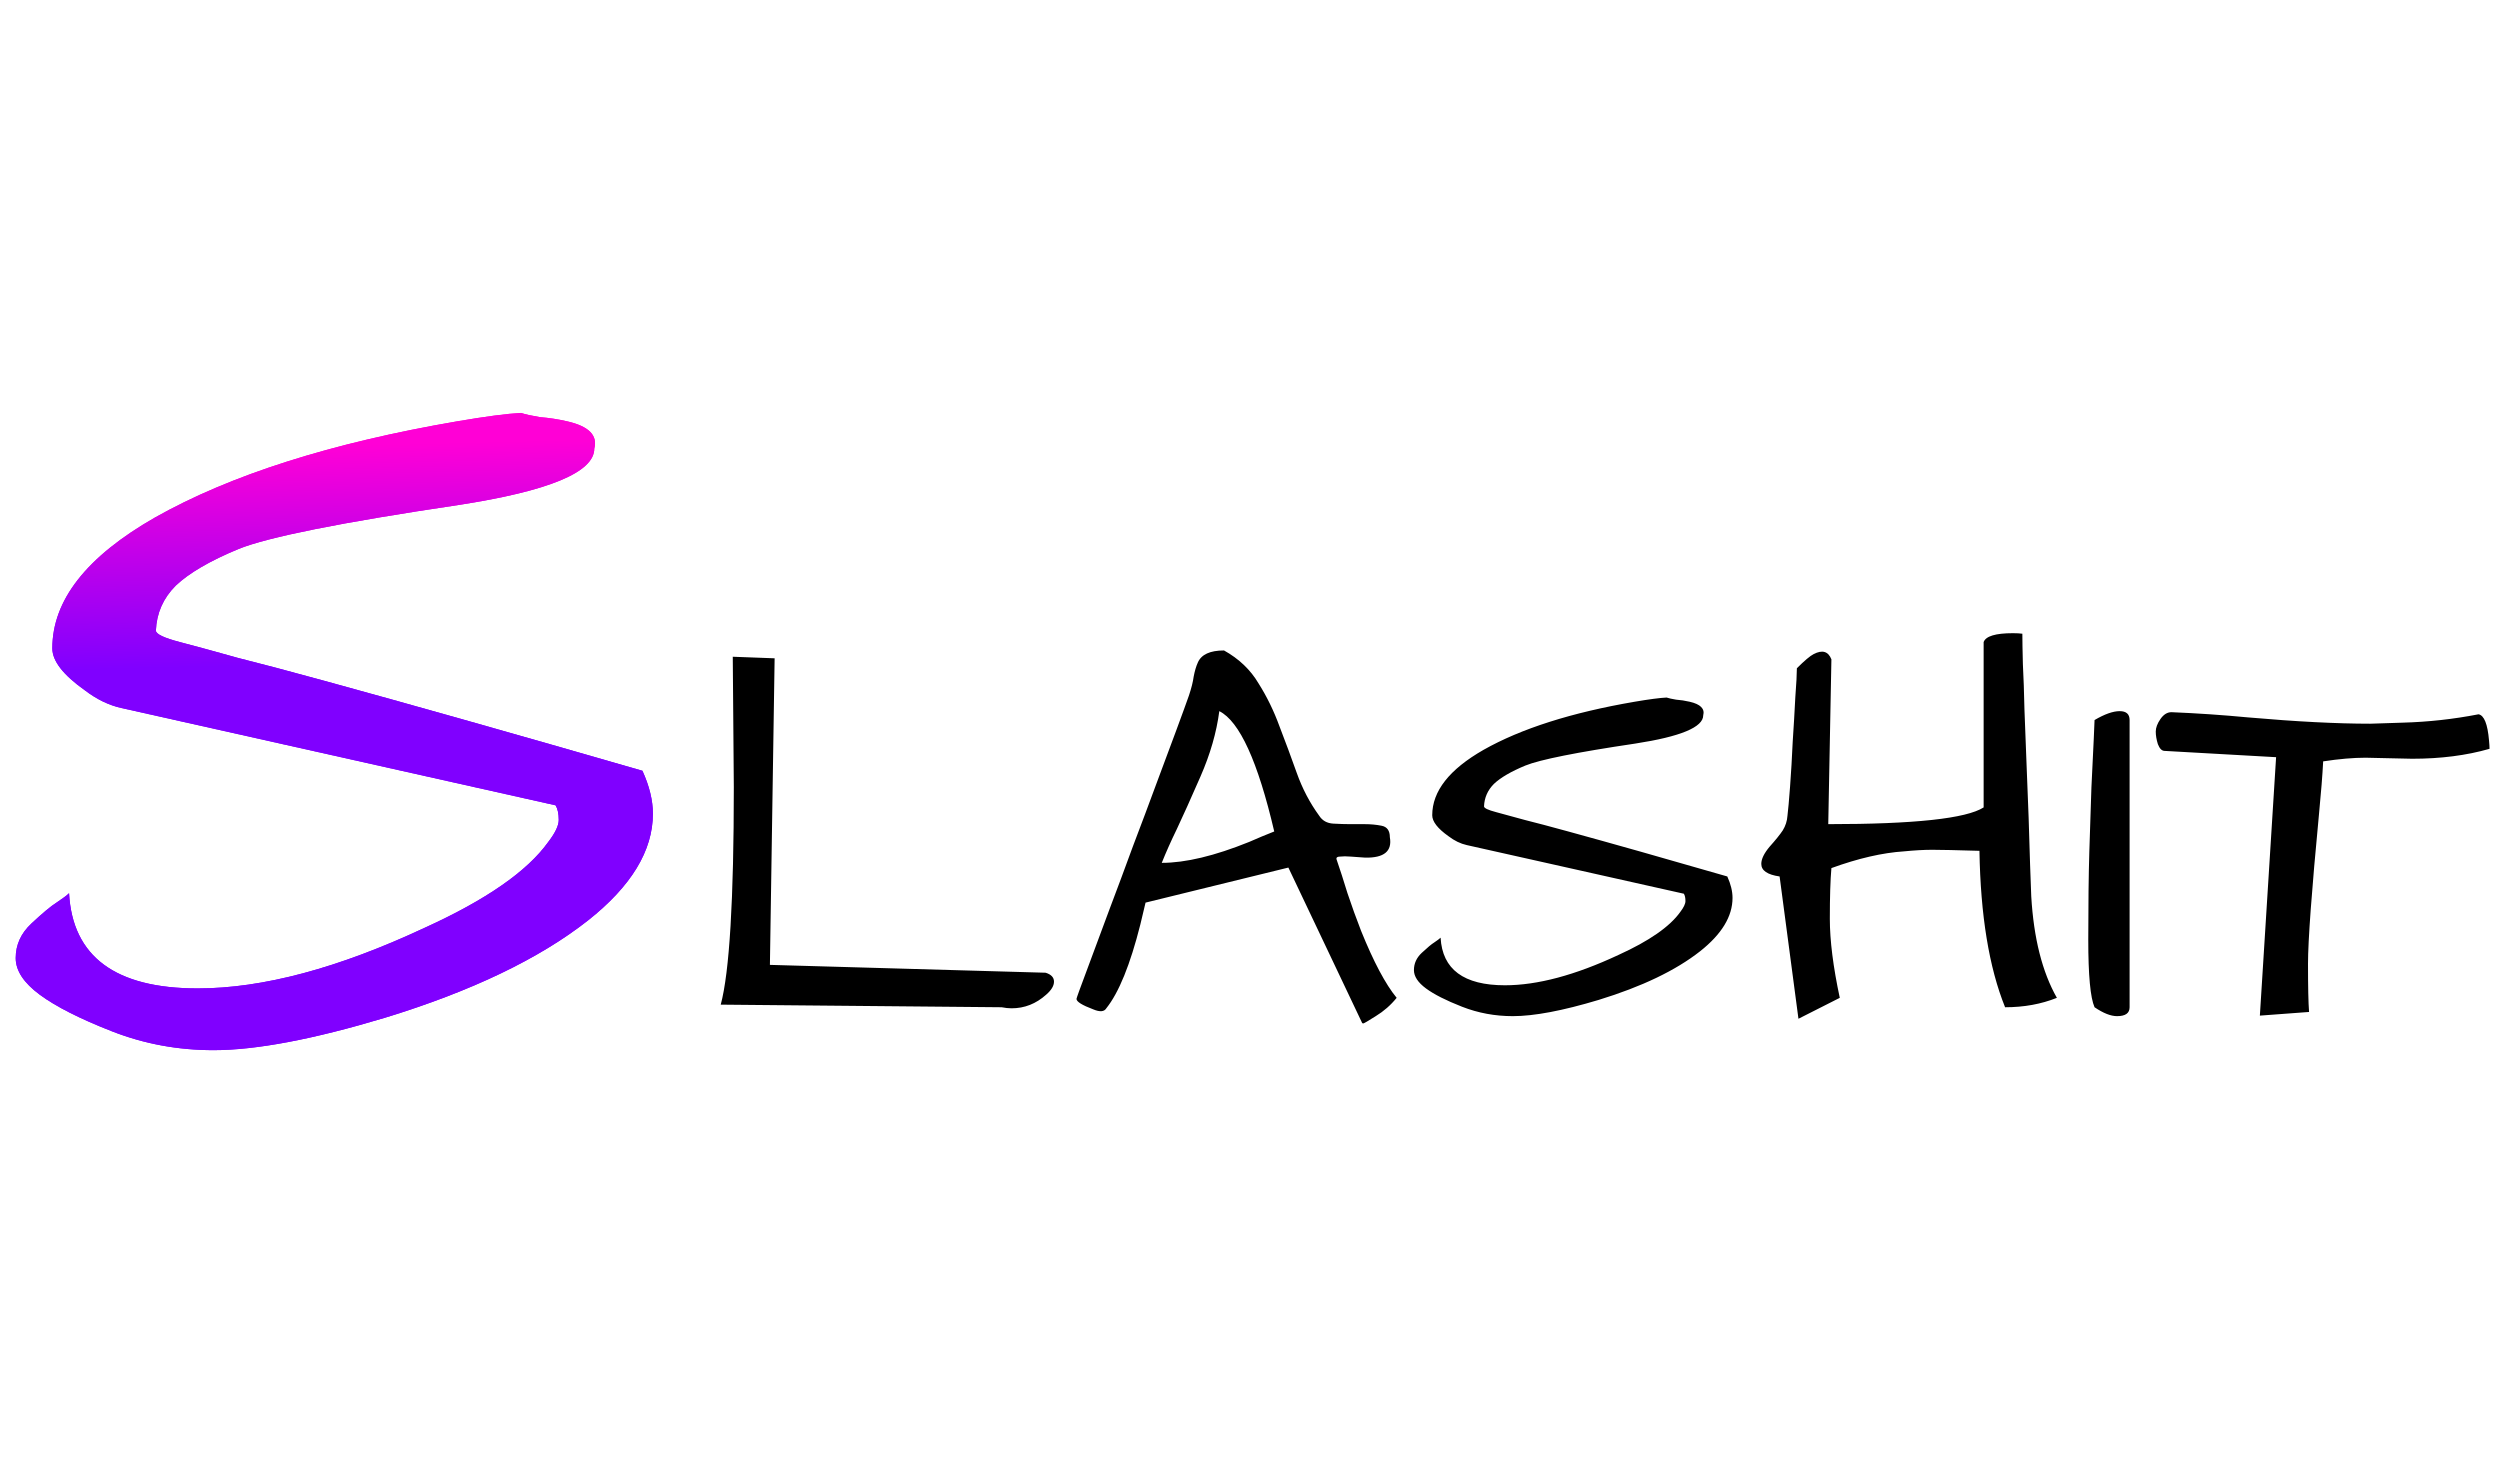 <svg width="224" height="133" viewBox="0 0 224 133" fill="none" xmlns="http://www.w3.org/2000/svg">
<path d="M1.406 85.844C1.406 84.656 1.875 83.625 2.812 82.75C3.812 81.812 4.562 81.188 5.062 80.875C5.625 80.5 6 80.219 6.188 80.031C6.5 85.719 10.344 88.562 17.719 88.562C23.531 88.562 30.312 86.75 38.062 83.125C43.562 80.625 47.25 78.062 49.125 75.438C49.75 74.625 50.062 73.969 50.062 73.469C50.062 72.906 49.969 72.469 49.781 72.156L10.875 63.438C9.75 63.188 8.656 62.656 7.594 61.844C5.656 60.469 4.688 59.219 4.688 58.094C4.688 53.781 7.75 49.875 13.875 46.375C20.625 42.562 29.656 39.688 40.969 37.75C43.531 37.312 45.438 37.062 46.688 37C47.062 37.125 47.625 37.25 48.375 37.375C49.188 37.438 50 37.562 50.812 37.75C52.75 38.188 53.562 39 53.25 40.188C53.25 42.312 49.188 44 41.062 45.25C30.562 46.812 24 48.125 21.375 49.188C18.812 50.25 16.938 51.344 15.75 52.469C14.625 53.594 14.031 54.938 13.969 56.5C13.969 56.812 14.688 57.156 16.125 57.531C17.562 57.906 19.281 58.375 21.281 58.938C23.281 59.438 25.875 60.125 29.062 61C36.812 63.125 46.312 65.812 57.562 69.062C58.188 70.438 58.5 71.719 58.5 72.906C58.5 76.219 56.562 79.406 52.688 82.469C48.312 85.906 42.25 88.812 34.5 91.188C28.062 93.125 22.938 94.094 19.125 94.094C15.938 94.094 12.906 93.531 10.031 92.406C7.156 91.281 5 90.188 3.562 89.125C2.125 88.062 1.406 86.969 1.406 85.844Z" fill="url(#paint0_linear_579_165)"/>
<path d="M1.406 85.844C1.406 84.656 1.875 83.625 2.812 82.75C3.812 81.812 4.562 81.188 5.062 80.875C5.625 80.5 6 80.219 6.188 80.031C6.5 85.719 10.344 88.562 17.719 88.562C23.531 88.562 30.312 86.75 38.062 83.125C43.562 80.625 47.25 78.062 49.125 75.438C49.75 74.625 50.062 73.969 50.062 73.469C50.062 72.906 49.969 72.469 49.781 72.156L10.875 63.438C9.75 63.188 8.656 62.656 7.594 61.844C5.656 60.469 4.688 59.219 4.688 58.094C4.688 53.781 7.75 49.875 13.875 46.375C20.625 42.562 29.656 39.688 40.969 37.75C43.531 37.312 45.438 37.062 46.688 37C47.062 37.125 47.625 37.25 48.375 37.375C49.188 37.438 50 37.562 50.812 37.75C52.75 38.188 53.562 39 53.25 40.188C53.25 42.312 49.188 44 41.062 45.25C30.562 46.812 24 48.125 21.375 49.188C18.812 50.25 16.938 51.344 15.75 52.469C14.625 53.594 14.031 54.938 13.969 56.5C13.969 56.812 14.688 57.156 16.125 57.531C17.562 57.906 19.281 58.375 21.281 58.938C23.281 59.438 25.875 60.125 29.062 61C36.812 63.125 46.312 65.812 57.562 69.062C58.188 70.438 58.5 71.719 58.5 72.906C58.5 76.219 56.562 79.406 52.688 82.469C48.312 85.906 42.25 88.812 34.5 91.188C28.062 93.125 22.938 94.094 19.125 94.094C15.938 94.094 12.906 93.531 10.031 92.406C7.156 91.281 5 90.188 3.562 89.125C2.125 88.062 1.406 86.969 1.406 85.844Z" fill="url(#paint1_linear_579_165)"/>
<path d="M65.75 70.516L65.656 58.844L69.406 58.984L68.984 86.453L93.688 87.156C94.188 87.312 94.438 87.578 94.438 87.953C94.438 88.328 94.203 88.719 93.734 89.125C92.828 89.938 91.797 90.344 90.641 90.344C90.359 90.344 90.062 90.312 89.75 90.25L64.578 90.016C65.359 87.109 65.75 80.609 65.75 70.516ZM120.969 73.844H122.281C122.812 73.844 123.312 73.891 123.781 73.984C124.281 74.078 124.531 74.422 124.531 75.016C124.75 76.266 124.016 76.875 122.328 76.844C121.859 76.812 121.422 76.781 121.016 76.75C120.641 76.719 120.328 76.719 120.078 76.75C119.828 76.75 119.719 76.828 119.75 76.984C120.062 77.891 120.391 78.906 120.734 80.031C121.109 81.156 121.516 82.281 121.953 83.406C123.078 86.188 124.141 88.188 125.141 89.406C124.609 90.062 123.984 90.609 123.266 91.047C122.578 91.484 122.203 91.703 122.141 91.703C122.109 91.703 122.078 91.688 122.047 91.656L115.438 77.734L102.641 80.875L102.172 82.844C101.266 86.438 100.25 88.938 99.125 90.344C98.938 90.656 98.547 90.688 97.953 90.438C96.953 90.062 96.453 89.75 96.453 89.5C96.453 89.438 96.781 88.531 97.438 86.781C98.094 85.031 98.75 83.266 99.406 81.484C100.094 79.672 100.797 77.781 101.516 75.812C102.266 73.844 102.969 71.969 103.625 70.188C104.281 68.406 104.875 66.812 105.406 65.406C105.938 63.969 106.312 62.938 106.531 62.312C106.75 61.656 106.891 61.094 106.953 60.625C107.047 60.125 107.172 59.703 107.328 59.359C107.641 58.641 108.422 58.281 109.672 58.281C111.016 59.031 112.047 60.016 112.766 61.234C113.516 62.422 114.141 63.703 114.641 65.078C115.172 66.453 115.688 67.844 116.188 69.25C116.688 70.656 117.359 71.938 118.203 73.094C118.484 73.531 118.906 73.766 119.469 73.797C120.031 73.828 120.531 73.844 120.969 73.844ZM109.25 63.719C109 65.625 108.438 67.578 107.562 69.578C106.688 71.578 105.984 73.141 105.453 74.266C104.922 75.359 104.469 76.375 104.094 77.312C106.219 77.312 108.828 76.688 111.922 75.438C112.703 75.094 113.453 74.781 114.172 74.5C112.703 68.219 111.062 64.625 109.25 63.719ZM126.688 86.922C126.688 86.328 126.922 85.812 127.391 85.375C127.891 84.906 128.266 84.594 128.516 84.438C128.797 84.25 128.984 84.109 129.078 84.016C129.234 86.859 131.156 88.281 134.844 88.281C137.75 88.281 141.141 87.375 145.016 85.562C147.766 84.312 149.609 83.031 150.547 81.719C150.859 81.312 151.016 80.984 151.016 80.734C151.016 80.453 150.969 80.234 150.875 80.078L131.422 75.719C130.859 75.594 130.312 75.328 129.781 74.922C128.812 74.234 128.328 73.609 128.328 73.047C128.328 70.891 129.859 68.938 132.922 67.188C136.297 65.281 140.812 63.844 146.469 62.875C147.75 62.656 148.703 62.531 149.328 62.5C149.516 62.562 149.797 62.625 150.172 62.688C150.578 62.719 150.984 62.781 151.391 62.875C152.359 63.094 152.766 63.5 152.609 64.094C152.609 65.156 150.578 66 146.516 66.625C141.266 67.406 137.984 68.062 136.672 68.594C135.391 69.125 134.453 69.672 133.859 70.234C133.297 70.797 133 71.469 132.969 72.25C132.969 72.406 133.328 72.578 134.047 72.766C134.766 72.953 135.625 73.188 136.625 73.469C137.625 73.719 138.922 74.062 140.516 74.5C144.391 75.562 149.141 76.906 154.766 78.531C155.078 79.219 155.234 79.859 155.234 80.453C155.234 82.109 154.266 83.703 152.328 85.234C150.141 86.953 147.109 88.406 143.234 89.594C140.016 90.562 137.453 91.047 135.547 91.047C133.953 91.047 132.438 90.766 131 90.203C129.562 89.641 128.484 89.094 127.766 88.562C127.047 88.031 126.688 87.484 126.688 86.922ZM164.094 77.781C164 78.844 163.953 80.359 163.953 82.328C163.953 84.266 164.25 86.625 164.844 89.406L161.141 91.281L159.453 78.531C158.359 78.375 157.812 78 157.812 77.406C157.812 76.969 158.062 76.453 158.562 75.859C159.094 75.266 159.484 74.781 159.734 74.406C159.984 74 160.125 73.562 160.156 73.094C160.219 72.594 160.297 71.719 160.391 70.469C160.484 69.219 160.562 67.891 160.625 66.484C160.719 65.078 160.797 63.75 160.859 62.5C160.953 61.25 161 60.375 161 59.875C161.688 59.188 162.188 58.766 162.5 58.609C163.281 58.203 163.812 58.359 164.094 59.078L163.812 73.844C171.531 73.844 176.172 73.344 177.734 72.344V57.531C177.922 57 178.797 56.734 180.359 56.734C180.703 56.734 180.984 56.75 181.203 56.781C181.203 57.375 181.219 58.281 181.25 59.5C181.312 60.688 181.359 62.047 181.391 63.578C181.453 65.109 181.516 66.734 181.578 68.453C181.641 70.141 181.703 71.75 181.766 73.281C181.859 76.469 181.938 78.812 182 80.312C182.219 84.062 182.984 87.094 184.297 89.406C182.891 89.969 181.344 90.25 179.656 90.25C178.219 86.688 177.453 82.016 177.359 76.234C175.297 76.172 173.891 76.141 173.141 76.141C172.391 76.141 171.547 76.188 170.609 76.281C168.672 76.406 166.5 76.906 164.094 77.781ZM190.812 90.25C190.812 90.781 190.438 91.047 189.688 91.047C189.125 91.047 188.453 90.781 187.672 90.25C187.297 89.406 187.109 87.391 187.109 84.203C187.109 81.016 187.141 78.391 187.203 76.328C187.266 74.234 187.328 72.312 187.391 70.562C187.578 66.75 187.672 64.734 187.672 64.516C188.578 63.984 189.328 63.719 189.922 63.719C190.516 63.719 190.812 63.984 190.812 64.516V90.25ZM216.125 67.984L211.953 67.891C210.859 67.891 209.594 68 208.156 68.219C208.094 69.438 207.969 71.016 207.781 72.953C207.125 79.828 206.797 84.297 206.797 86.359C206.797 88.391 206.828 89.828 206.891 90.672L202.484 91L203.938 67.844L193.953 67.281C193.703 67.281 193.5 67.078 193.344 66.672C193.219 66.266 193.156 65.891 193.156 65.547C193.156 65.203 193.297 64.828 193.578 64.422C193.859 64.016 194.188 63.812 194.562 63.812C196.844 63.906 199.141 64.062 201.453 64.281C205.734 64.656 209.375 64.844 212.375 64.844L215.281 64.75C217.562 64.688 219.828 64.438 222.078 64C222.578 64.094 222.891 64.875 223.016 66.344C223.047 66.656 223.062 66.906 223.062 67.094C221 67.688 218.688 67.984 216.125 67.984Z" fill="black"/>
<defs>
<linearGradient id="paint0_linear_579_165" x1="27" y1="40" x2="27.5" y2="59.5" gradientUnits="userSpaceOnUse">
<stop stop-color="#FF00D6"/>
<stop offset="1" stop-color="#8000FF"/>
</linearGradient>
<linearGradient id="paint1_linear_579_165" x1="27" y1="40" x2="27.5" y2="59.5" gradientUnits="userSpaceOnUse">
<stop stop-color="#FF00D6"/>
<stop offset="1" stop-color="#8000FF"/>
</linearGradient>
</defs>
</svg>
